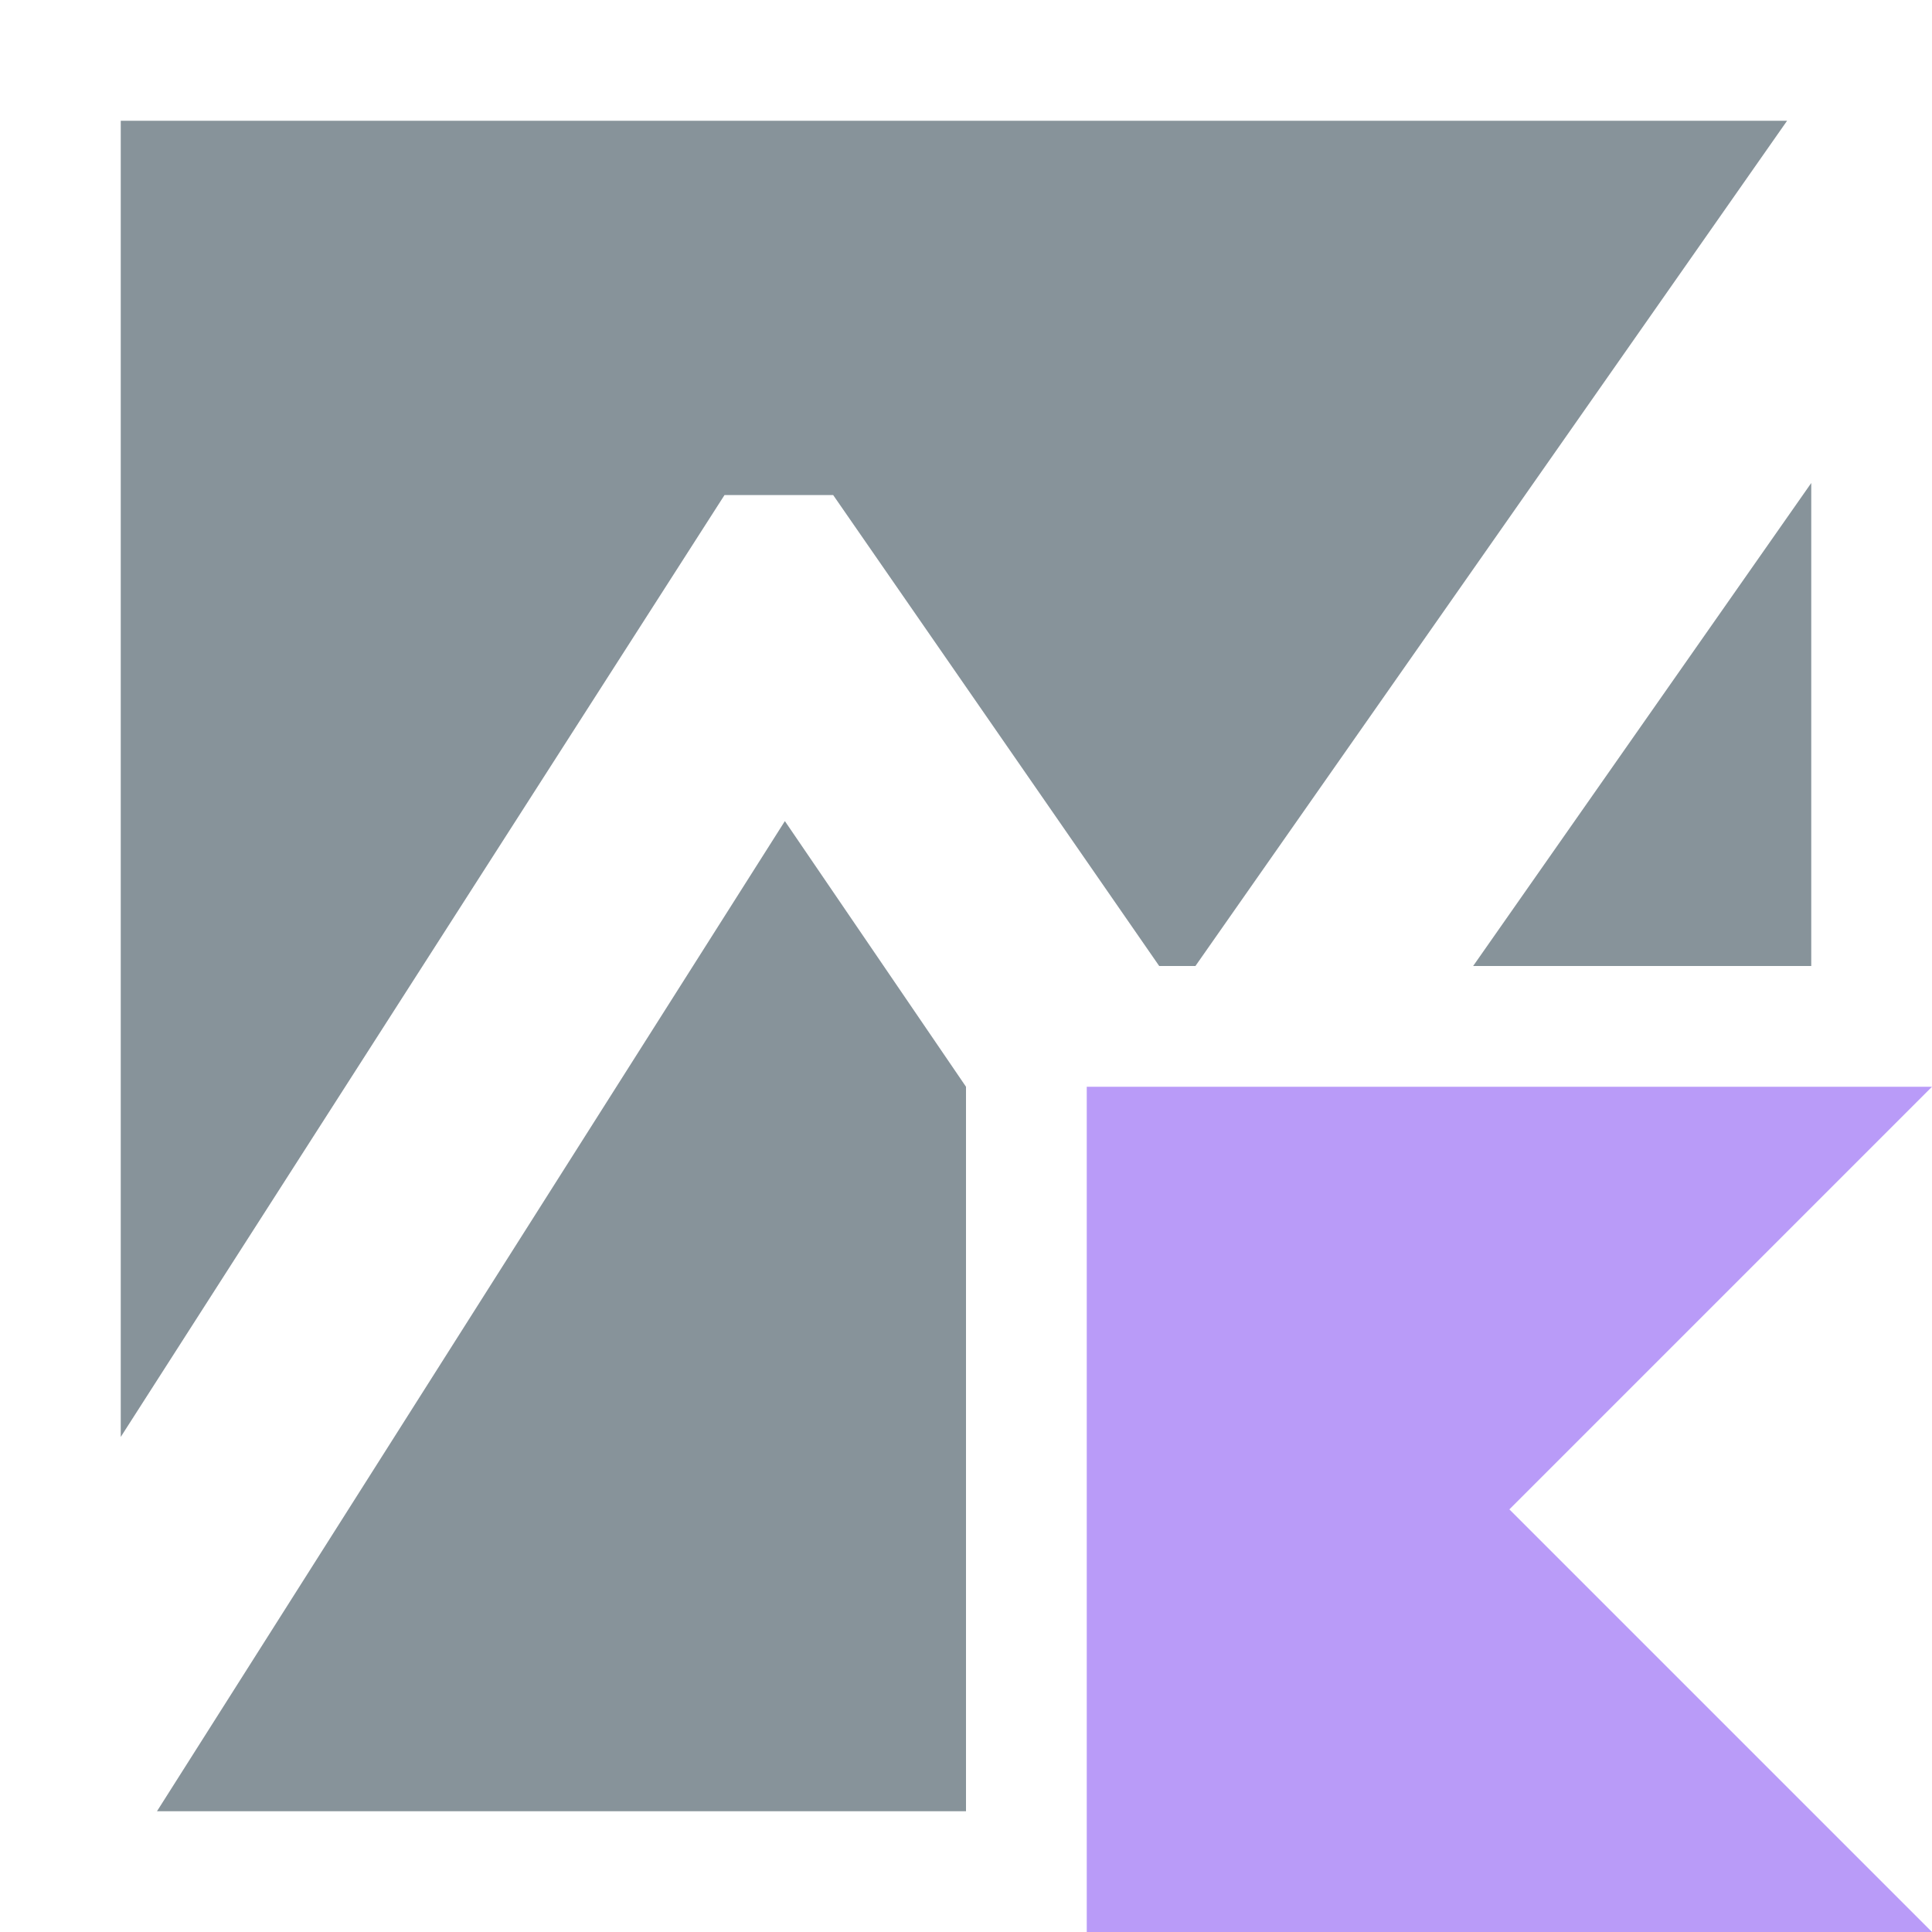 <svg xmlns="http://www.w3.org/2000/svg" viewBox="0 0 16 16" width="16" height="16">
    <polygon fill="#87939a" points="12.2 8 15 8 15 4 12.2 8"/>
    <polygon fill="#87939a" points="1 1 1 11.9 6 4.1 6.9 4.1 9.6 8 9.9 8 14.8 1 1 1"/>
    <polygon fill="#87939a" points="1.3 15 8 15 8 9 6.5 6.8 1.3 15"/>
    <polygon fill="#b99bf8" points="16 16 9 16 9 9 16 9 12.5 12.5 16 16"/>
</svg>